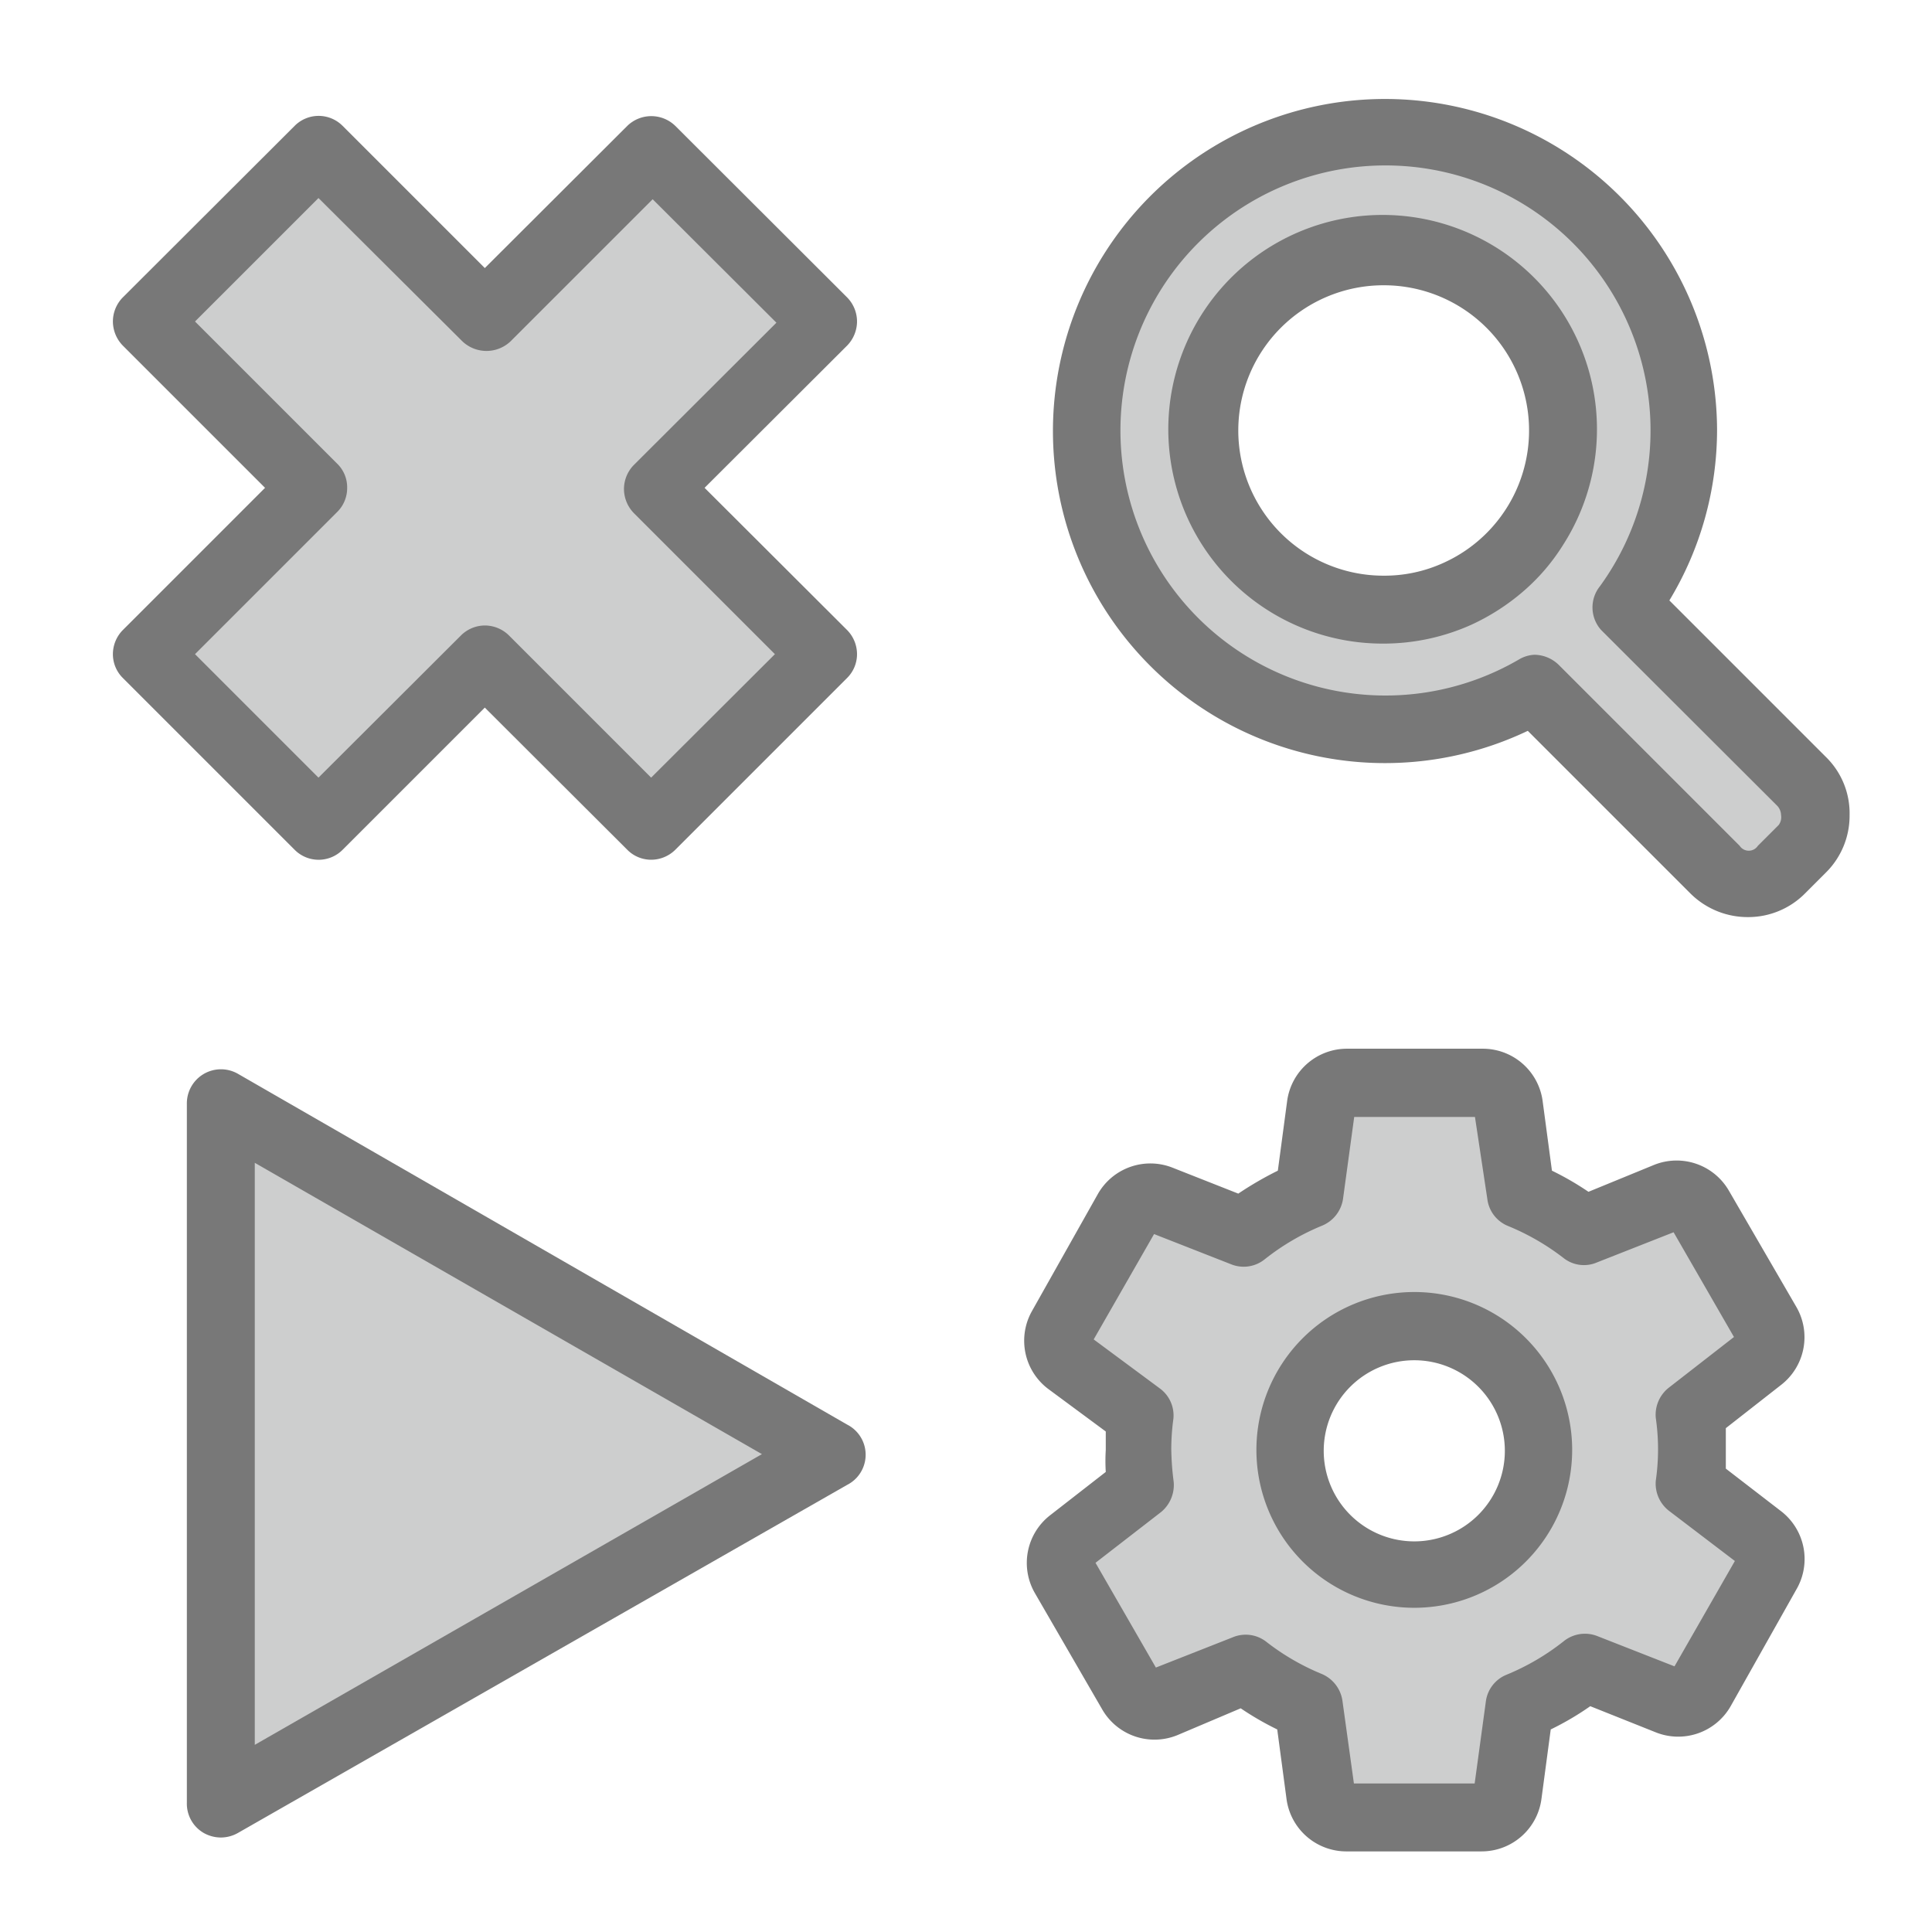 <svg id="Layer_1" data-name="Layer 1" xmlns="http://www.w3.org/2000/svg" viewBox="0 0 64 64"><title>SVG_Artboards</title><polygon points="21.57 4.96 16.06 10.47 10.55 4.96 4.87 10.65 10.38 16.16 4.87 21.67 10.55 27.35 16.06 21.84 21.57 27.35 27.26 21.67 21.75 16.16 27.26 10.65 21.57 4.96" style="fill:#cdcece"/><path d="M21.57,28.48h0a1.11,1.11,0,0,1-.79-.33l-4.72-4.71-4.71,4.71a1.12,1.12,0,0,1-1.59,0L4.07,22.46a1.11,1.11,0,0,1-.33-.79,1.14,1.14,0,0,1,.33-.8l4.71-4.71L4.07,11.45a1.15,1.15,0,0,1-.33-.8,1.14,1.14,0,0,1,.33-.8L9.76,4.17a1.12,1.12,0,0,1,1.59,0l4.71,4.71,4.72-4.71a1.14,1.14,0,0,1,1.59,0l5.69,5.68a1.14,1.14,0,0,1,.33.8,1.15,1.15,0,0,1-.33.8l-4.72,4.71,4.72,4.71a1.14,1.14,0,0,1,.33.8,1.11,1.11,0,0,1-.33.79l-5.69,5.69A1.14,1.14,0,0,1,21.57,28.48Zm-5.51-7.76h0a1.14,1.14,0,0,1,.8.33l4.71,4.71,4.1-4.09L21,17a1.15,1.15,0,0,1-.33-.8,1.14,1.14,0,0,1,.33-.8l4.72-4.71-4.1-4.09-4.71,4.71a1.16,1.16,0,0,1-1.59,0L10.55,6.56,6.46,10.65l4.71,4.71a1.09,1.09,0,0,1,.33.8,1.11,1.11,0,0,1-.33.8L6.46,21.67l4.09,4.09,4.72-4.71A1.13,1.13,0,0,1,16.06,20.72Z" style="fill:#787878"/><path d="M7.32,36.57V59.74L27.5,48.17Z" style="fill:#cdcece"/><path d="M7.32,60.87a1.16,1.16,0,0,1-.57-.15,1.12,1.12,0,0,1-.56-1V36.57a1.13,1.13,0,0,1,1.69-1L28.06,47.19a1.12,1.12,0,0,1,0,2L7.88,60.72A1.15,1.15,0,0,1,7.32,60.87ZM8.44,38.52V57.8l16.8-9.63Z" style="fill:#787878"/><path d="M58.31,51,56,49.17A8.62,8.62,0,0,0,56,48a10.18,10.18,0,0,0-.09-1.23L58.28,45a.87.87,0,0,0,.22-1.12L56.26,40a.87.87,0,0,0-1.08-.37l-2.75,1.13a8.84,8.84,0,0,0-2.09-1.21l-.4-2.94a.86.86,0,0,0-.86-.74H44.62a.86.86,0,0,0-.86.74l-.4,2.94a9,9,0,0,0-2.18,1.27l-2.75-1.09a.88.88,0,0,0-1.08.37L35.16,44a.86.86,0,0,0,.23,1.12l2.36,1.79A8.47,8.47,0,0,0,37.67,48a10.19,10.19,0,0,0,.09,1.24l-2.34,1.82a.88.88,0,0,0-.22,1.12l2.24,3.86a.88.88,0,0,0,1.08.37l2.75-1.13a9.26,9.26,0,0,0,2.09,1.21l.4,2.93a.86.86,0,0,0,.86.75h4.46a.86.86,0,0,0,.86-.75l.4-2.93a9,9,0,0,0,2.18-1.27l2.75,1.09A.87.87,0,0,0,56.35,56l2.19-3.88A.86.86,0,0,0,58.31,51ZM51,48a4.1,4.1,0,1,1-4.1-4.1A4.1,4.1,0,0,1,51,48Z" style="fill:#cdcece"/><path d="M49.08,61.33H44.62a2,2,0,0,1-2-1.72l-.31-2.32a9.74,9.74,0,0,1-1.21-.7L39,57.48a2,2,0,0,1-2.48-.84l-2.24-3.87a2,2,0,0,1,.5-2.57l1.85-1.44a6.06,6.06,0,0,1,0-.73c0-.19,0-.4,0-.61L34.71,46a2,2,0,0,1-.53-2.56l2.19-3.89a2,2,0,0,1,2.47-.87l2.18.86a11.43,11.43,0,0,1,1.31-.76l.31-2.32a2,2,0,0,1,2-1.72h4.46a2,2,0,0,1,2,1.72l.31,2.32a9.74,9.74,0,0,1,1.21.7l2.17-.89a2,2,0,0,1,2.48.85l2.24,3.86a2,2,0,0,1-.5,2.57l-1.84,1.44q0,.38,0,.72c0,.2,0,.41,0,.62L59,50.06a2,2,0,0,1,.52,2.57l-2.19,3.89a2,2,0,0,1-2.47.87l-2.18-.87a9.56,9.56,0,0,1-1.31.77l-.31,2.32A2,2,0,0,1,49.08,61.33Zm-4.23-2.25h4l.37-2.71a1.11,1.11,0,0,1,.68-.89,7.84,7.84,0,0,0,1.91-1.12,1.12,1.12,0,0,1,1.11-.16l2.55,1,2-3.49-2.18-1.66a1.14,1.14,0,0,1-.44-1,7.26,7.26,0,0,0,0-2.08,1.14,1.14,0,0,1,.43-1l2.16-1.68-2-3.47-2.54,1a1.09,1.09,0,0,1-1.11-.15,7.91,7.91,0,0,0-1.84-1.06,1.11,1.11,0,0,1-.68-.89L48.86,37h-4l-.37,2.71a1.14,1.14,0,0,1-.69.89,7.84,7.84,0,0,0-1.91,1.12,1.11,1.11,0,0,1-1.11.16l-2.55-1-2,3.49L38.43,46a1.11,1.11,0,0,1,.44,1,7.51,7.51,0,0,0-.07,1,9.32,9.32,0,0,0,.08,1.09,1.16,1.16,0,0,1-.42,1l-2.17,1.68,2,3.47,2.54-1a1.11,1.11,0,0,1,1.11.14,7.8,7.8,0,0,0,1.84,1.07,1.14,1.14,0,0,1,.69.89Zm12.78-7.22Zm-10.78,1.4A5.23,5.23,0,1,1,52.08,48,5.23,5.23,0,0,1,46.85,53.26Zm0-8.2a3,3,0,1,0,3,3A3,3,0,0,0,46.85,45.06Z" style="fill:#787878"/><path d="M59.69,25.91l-5.83-5.83a9.92,9.92,0,1,0-3,2.74l6,6a1.57,1.57,0,0,0,2.2,0l.68-.69A1.55,1.55,0,0,0,59.69,25.91ZM45.85,20.2a5.94,5.94,0,1,1,5.94-5.94,5.89,5.89,0,0,1-2,4.48h0a6,6,0,0,1-1.45.93h0A6,6,0,0,1,45.85,20.2Z" style="fill:#cdcece"/><path d="M57.91,30.38A2.69,2.69,0,0,1,56,29.6l-5.39-5.39a11,11,0,1,1,6.27-10,10.93,10.93,0,0,1-1.58,5.68l5.18,5.18A2.61,2.61,0,0,1,61.27,27a2.65,2.65,0,0,1-.78,1.9l-.69.69A2.65,2.65,0,0,1,57.91,30.38Zm-7.08-8.69a1.17,1.17,0,0,1,.8.33l6,6a.36.36,0,0,0,.6,0l.69-.69A.43.43,0,0,0,59,27a.47.47,0,0,0-.12-.3h0l-5.84-5.83A1.12,1.12,0,0,1,53,19.42a8.78,8.78,0,1,0-2.69,2.43A1.1,1.1,0,0,1,50.83,21.69Zm-5-.37a7.1,7.1,0,1,1,5.95-3.27,6.73,6.73,0,0,1-1.32,1.54,7.29,7.29,0,0,1-1.73,1.11A7.1,7.1,0,0,1,45.85,21.32Zm0-11.87a4.81,4.81,0,0,0,0,9.62,4.71,4.71,0,0,0,2-.43,4.81,4.81,0,0,0-2-9.19Z" style="fill:#787878"/></svg>
